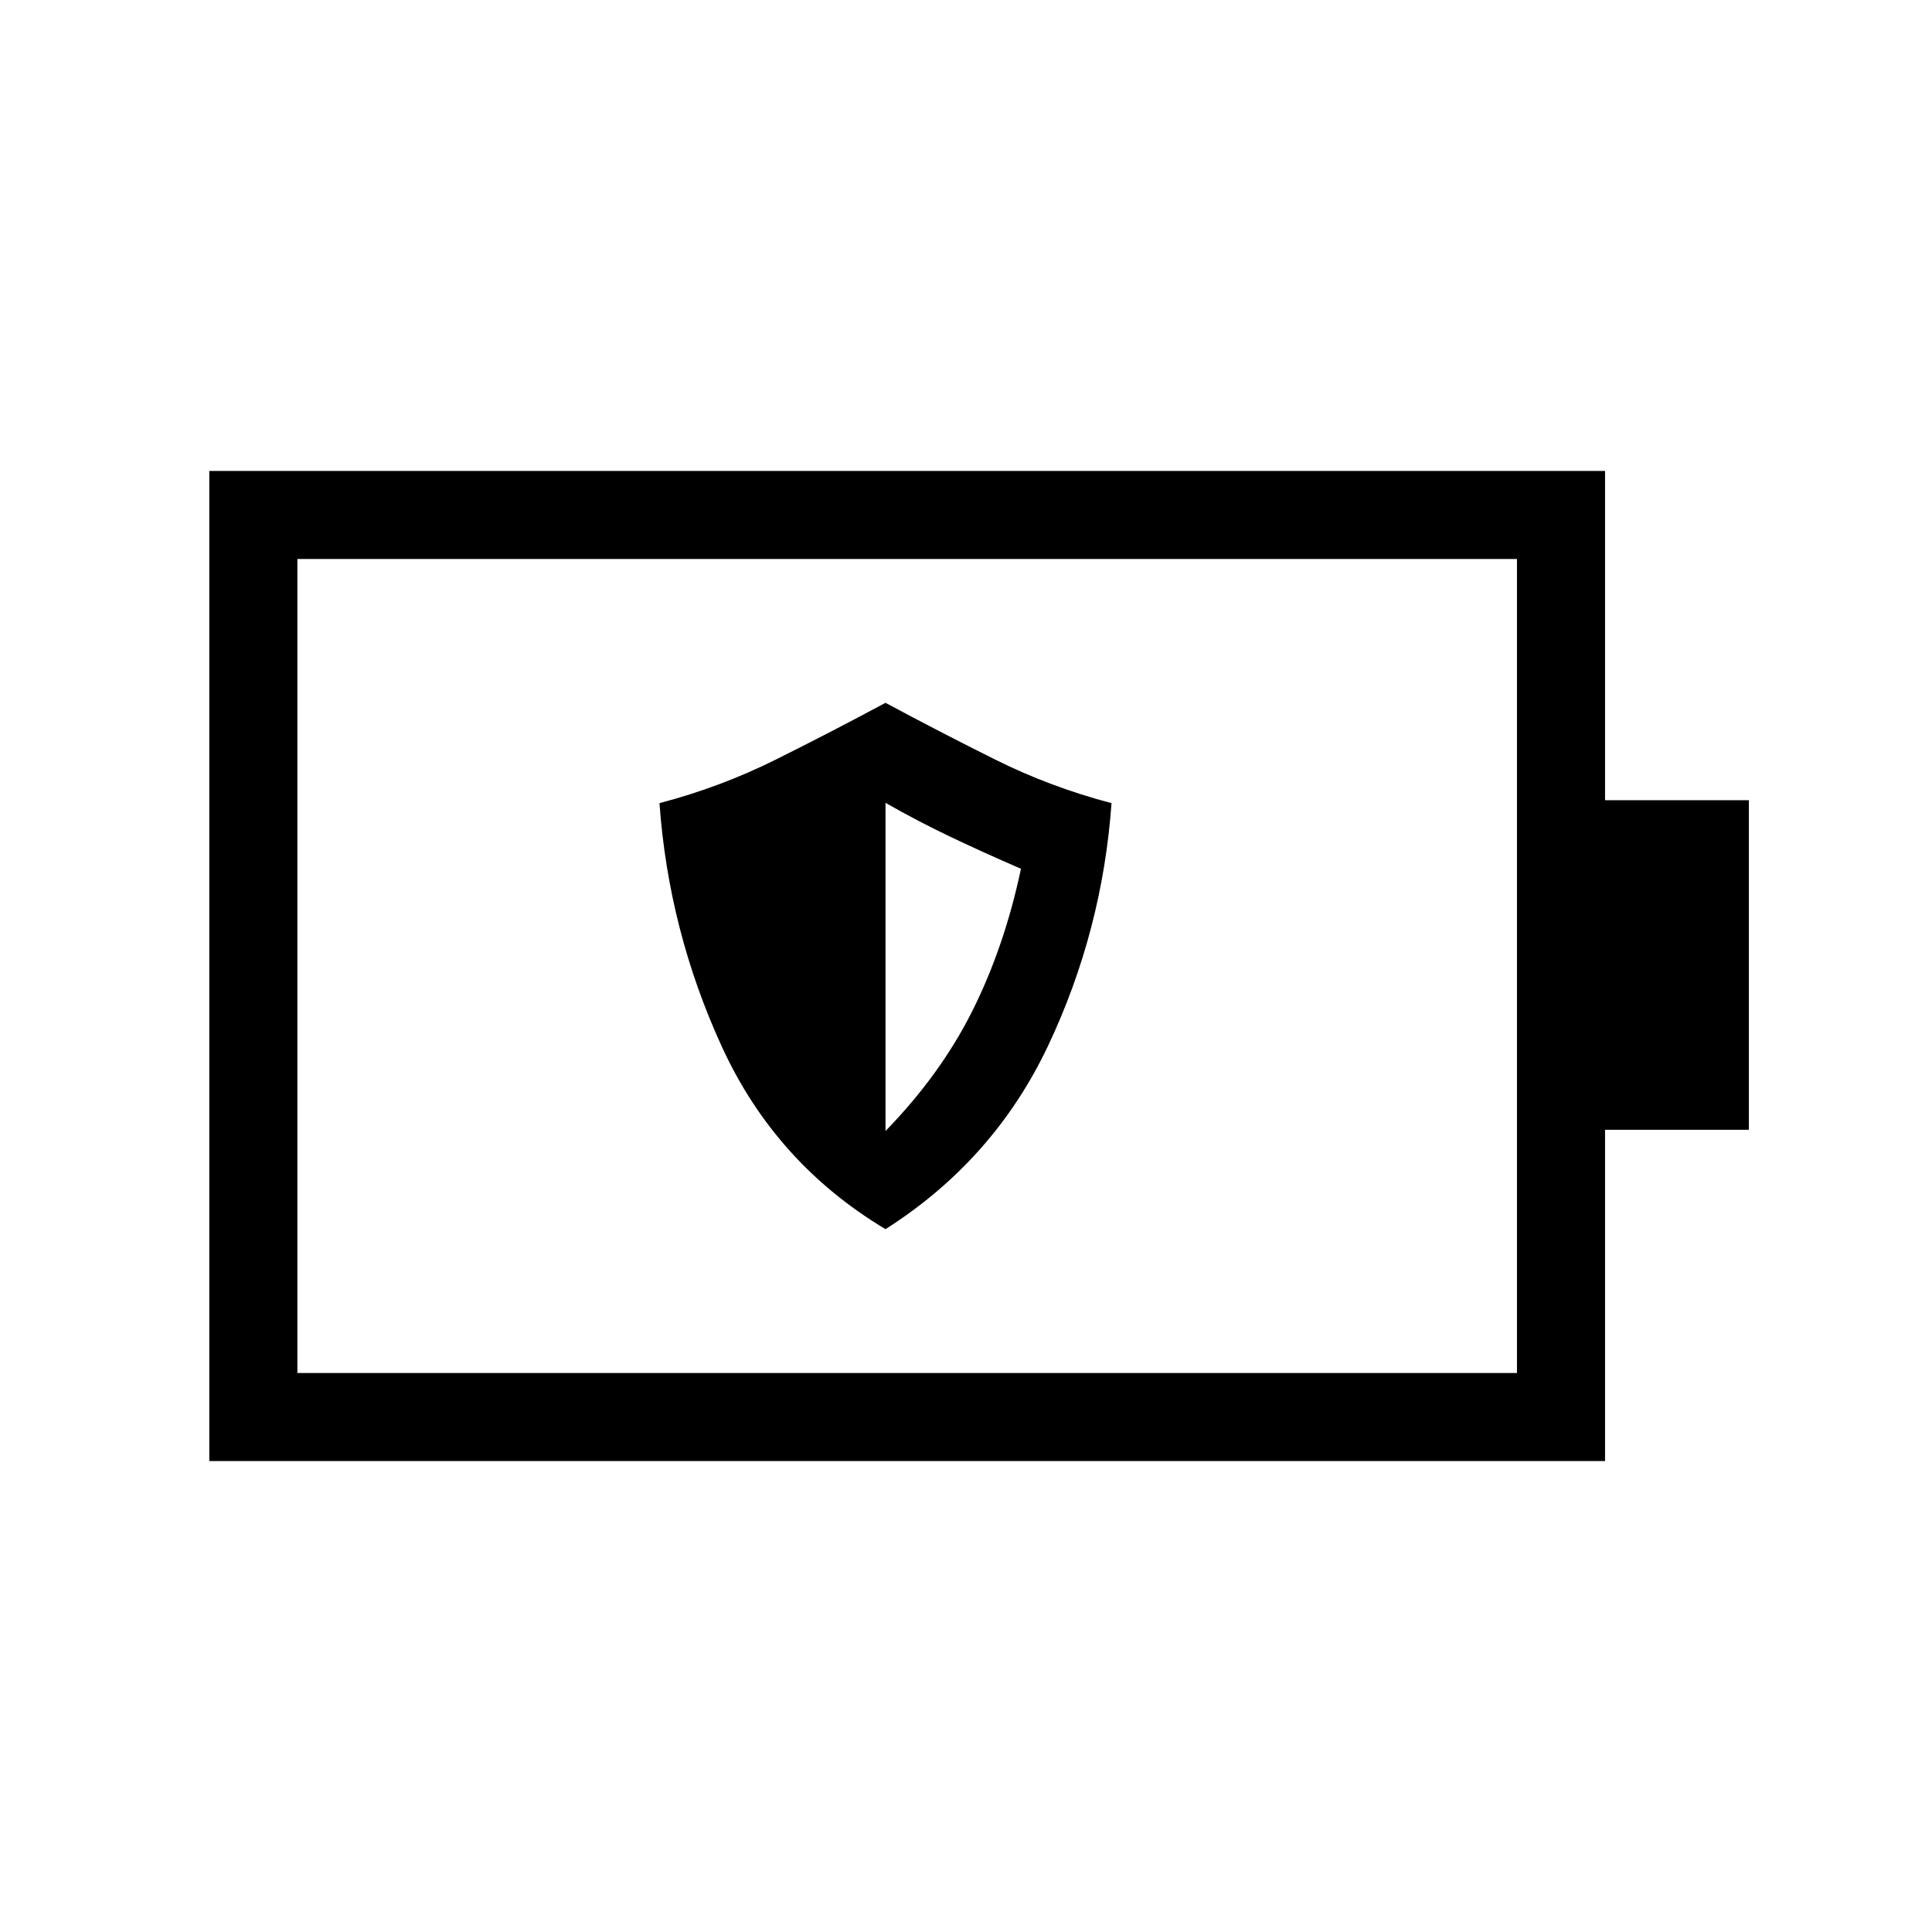 <svg xmlns="http://www.w3.org/2000/svg" height="48" viewBox="0 -960 960 960" width="48"><path d="M440-349.23q53.92-34.31 80.85-91.27 26.92-56.96 31.46-120.42-30.39-8-57.66-21.58-27.27-13.58-54.65-28.27-27.38 14.69-54.65 28.27t-57.66 21.58q4.54 63.46 31.08 121.19t81.23 90.5Zm0-48.77v-163.08q16.05 9.16 32.31 16.91 16.26 7.74 35 15.86-8.14 38.51-23.99 70.3Q467.46-426.23 440-398ZM147.77-277.77h606v-404.46h-606v404.46ZM104-234v-492h693.54v163.62H869v163.76h-71.46V-234H104Zm43.77-43.77v-404.46 404.46Z"/></svg>